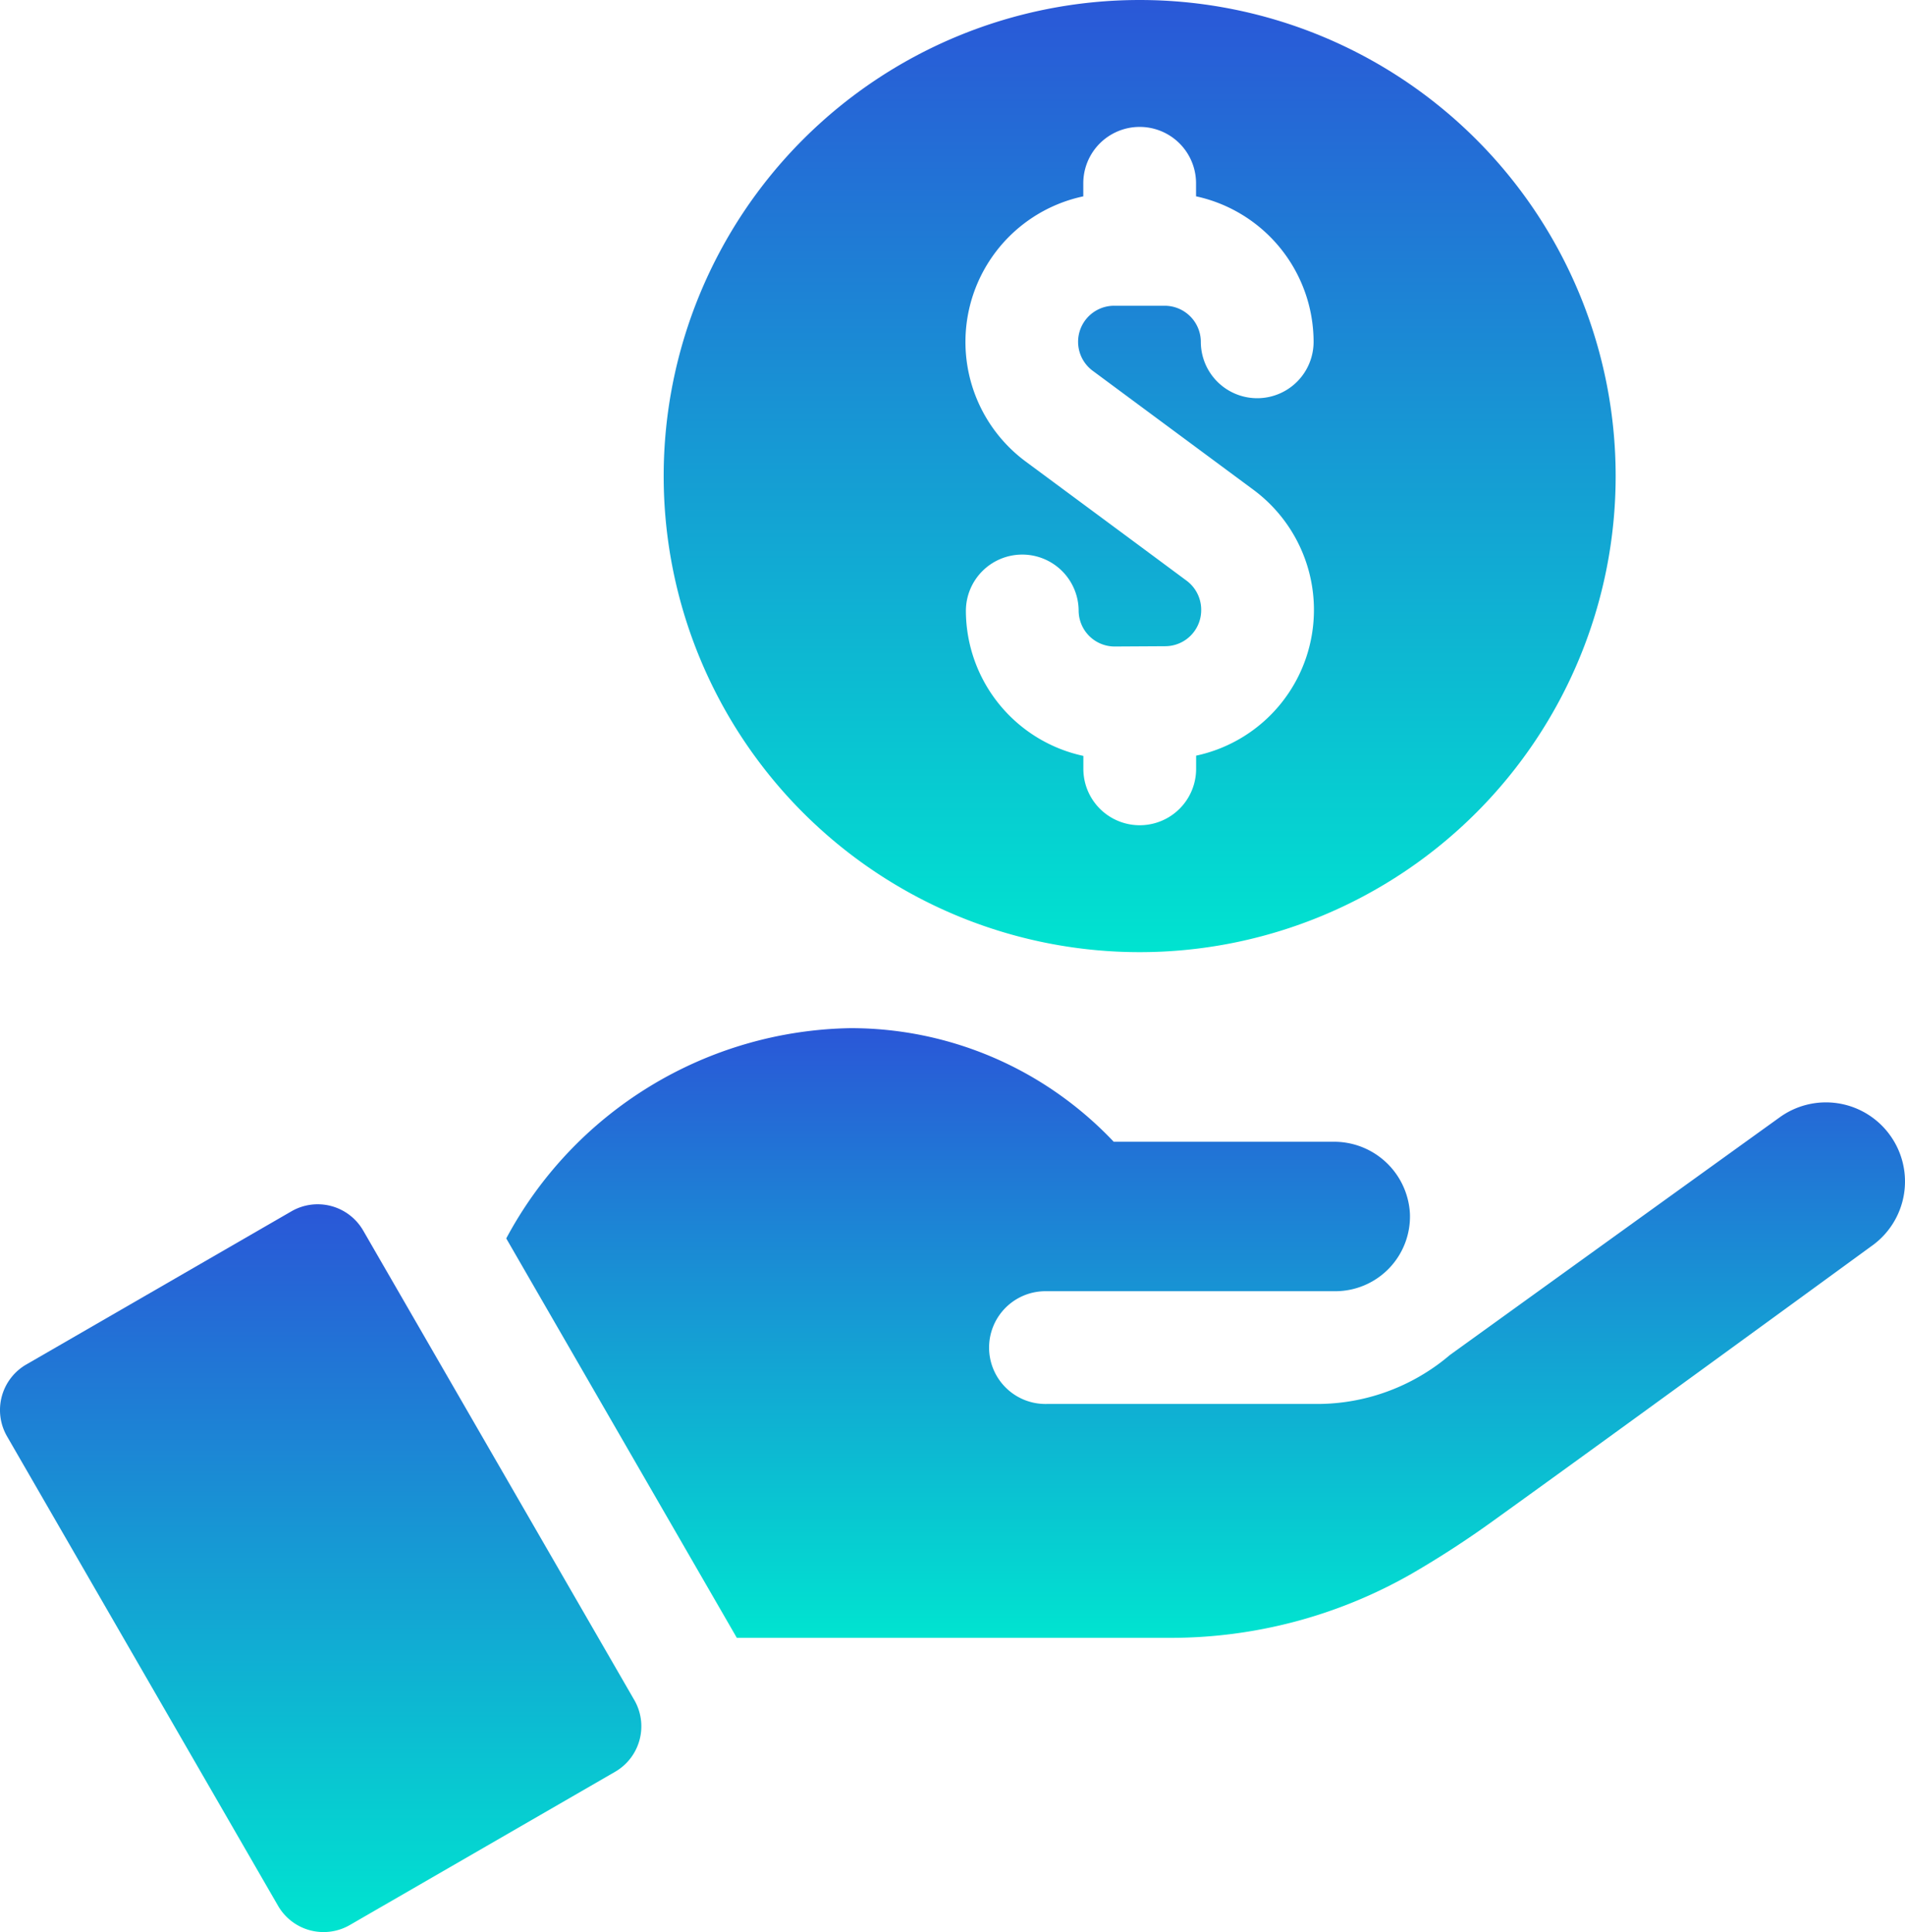 <svg xmlns="http://www.w3.org/2000/svg" xmlns:xlink="http://www.w3.org/1999/xlink" width="78.895" height="80.003" viewBox="0 0 78.895 80.003">
  <defs>
    <linearGradient id="linear-gradient" x1="0.5" x2="0.5" y2="1" gradientUnits="objectBoundingBox">
      <stop offset="0" stop-color="#2a57d7"/>
      <stop offset="1" stop-color="#00e4d0"/>
    </linearGradient>
  </defs>
  <g id="daily-income" transform="translate(-3.546)">
    <path id="Path_1" data-name="Path 1" d="M198.462,39.426a19.713,19.713,0,1,0-19.713-19.713,19.713,19.713,0,0,0,19.713,19.713Zm-2.335-31.3V7.59a2.335,2.335,0,1,1,4.67,0v.539a6.173,6.173,0,0,1,4.868,6.025,2.335,2.335,0,1,1-4.67,0A1.5,1.5,0,0,0,199.5,12.66h-2.093a1.493,1.493,0,0,0-.889,2.694l1.942,1.438,4.719,3.493a6.188,6.188,0,0,1,2.5,4.912v.022A6.167,6.167,0,0,1,200.8,31.29v.546a2.335,2.335,0,1,1-4.67,0V31.3a6.163,6.163,0,0,1-4.865-5.987,2.334,2.334,0,0,1,2.319-2.349h.016a2.335,2.335,0,0,1,2.335,2.321,1.491,1.491,0,0,0,1.5,1.485l2.09-.012a1.493,1.493,0,0,0,1.485-1.5v-.022a1.5,1.5,0,0,0-.605-1.191l-1.942-1.44-4.72-3.493a6.163,6.163,0,0,1,2.386-10.982Z" transform="translate(-147.717)" fill="url(#linear-gradient)"/>
    <path id="Path_2" data-name="Path 2" d="M18.589,319.489a2.175,2.175,0,0,0-2.972-.8L4.636,325.032a2.178,2.178,0,0,0-.8,2.973L15.06,347.444a2.176,2.176,0,0,0,2.972.8L29.016,341.9a2.175,2.175,0,0,0,.8-2.972Z" transform="translate(0 -268.532)" fill="url(#linear-gradient)"/>
    <path id="Path_3" data-name="Path 3" d="M193.575,276.387a3.271,3.271,0,0,0-4.568-.742c-4.448,3.2-12.989,9.358-13.668,9.849a8.255,8.255,0,0,1-.984.721,8.469,8.469,0,0,1-4.527,1.3H158.646a2.335,2.335,0,1,1,0-4.669H170.6a3.094,3.094,0,0,0,3.091-3.223,3.143,3.143,0,0,0-3.166-2.965h-9.1a15.148,15.148,0,0,0-2.016-1.784,14.933,14.933,0,0,0-8.893-2.92,16.472,16.472,0,0,0-14.25,8.706l9.55,16.54H163.73a20.107,20.107,0,0,0,10.031-2.654,40.167,40.167,0,0,0,3.415-2.218c5.139-3.692,15.646-11.362,15.654-11.366a3.272,3.272,0,0,0,.745-4.575Z" transform="translate(-111.754 -229.38)" fill="url(#linear-gradient)"/>
  </g>
</svg>
